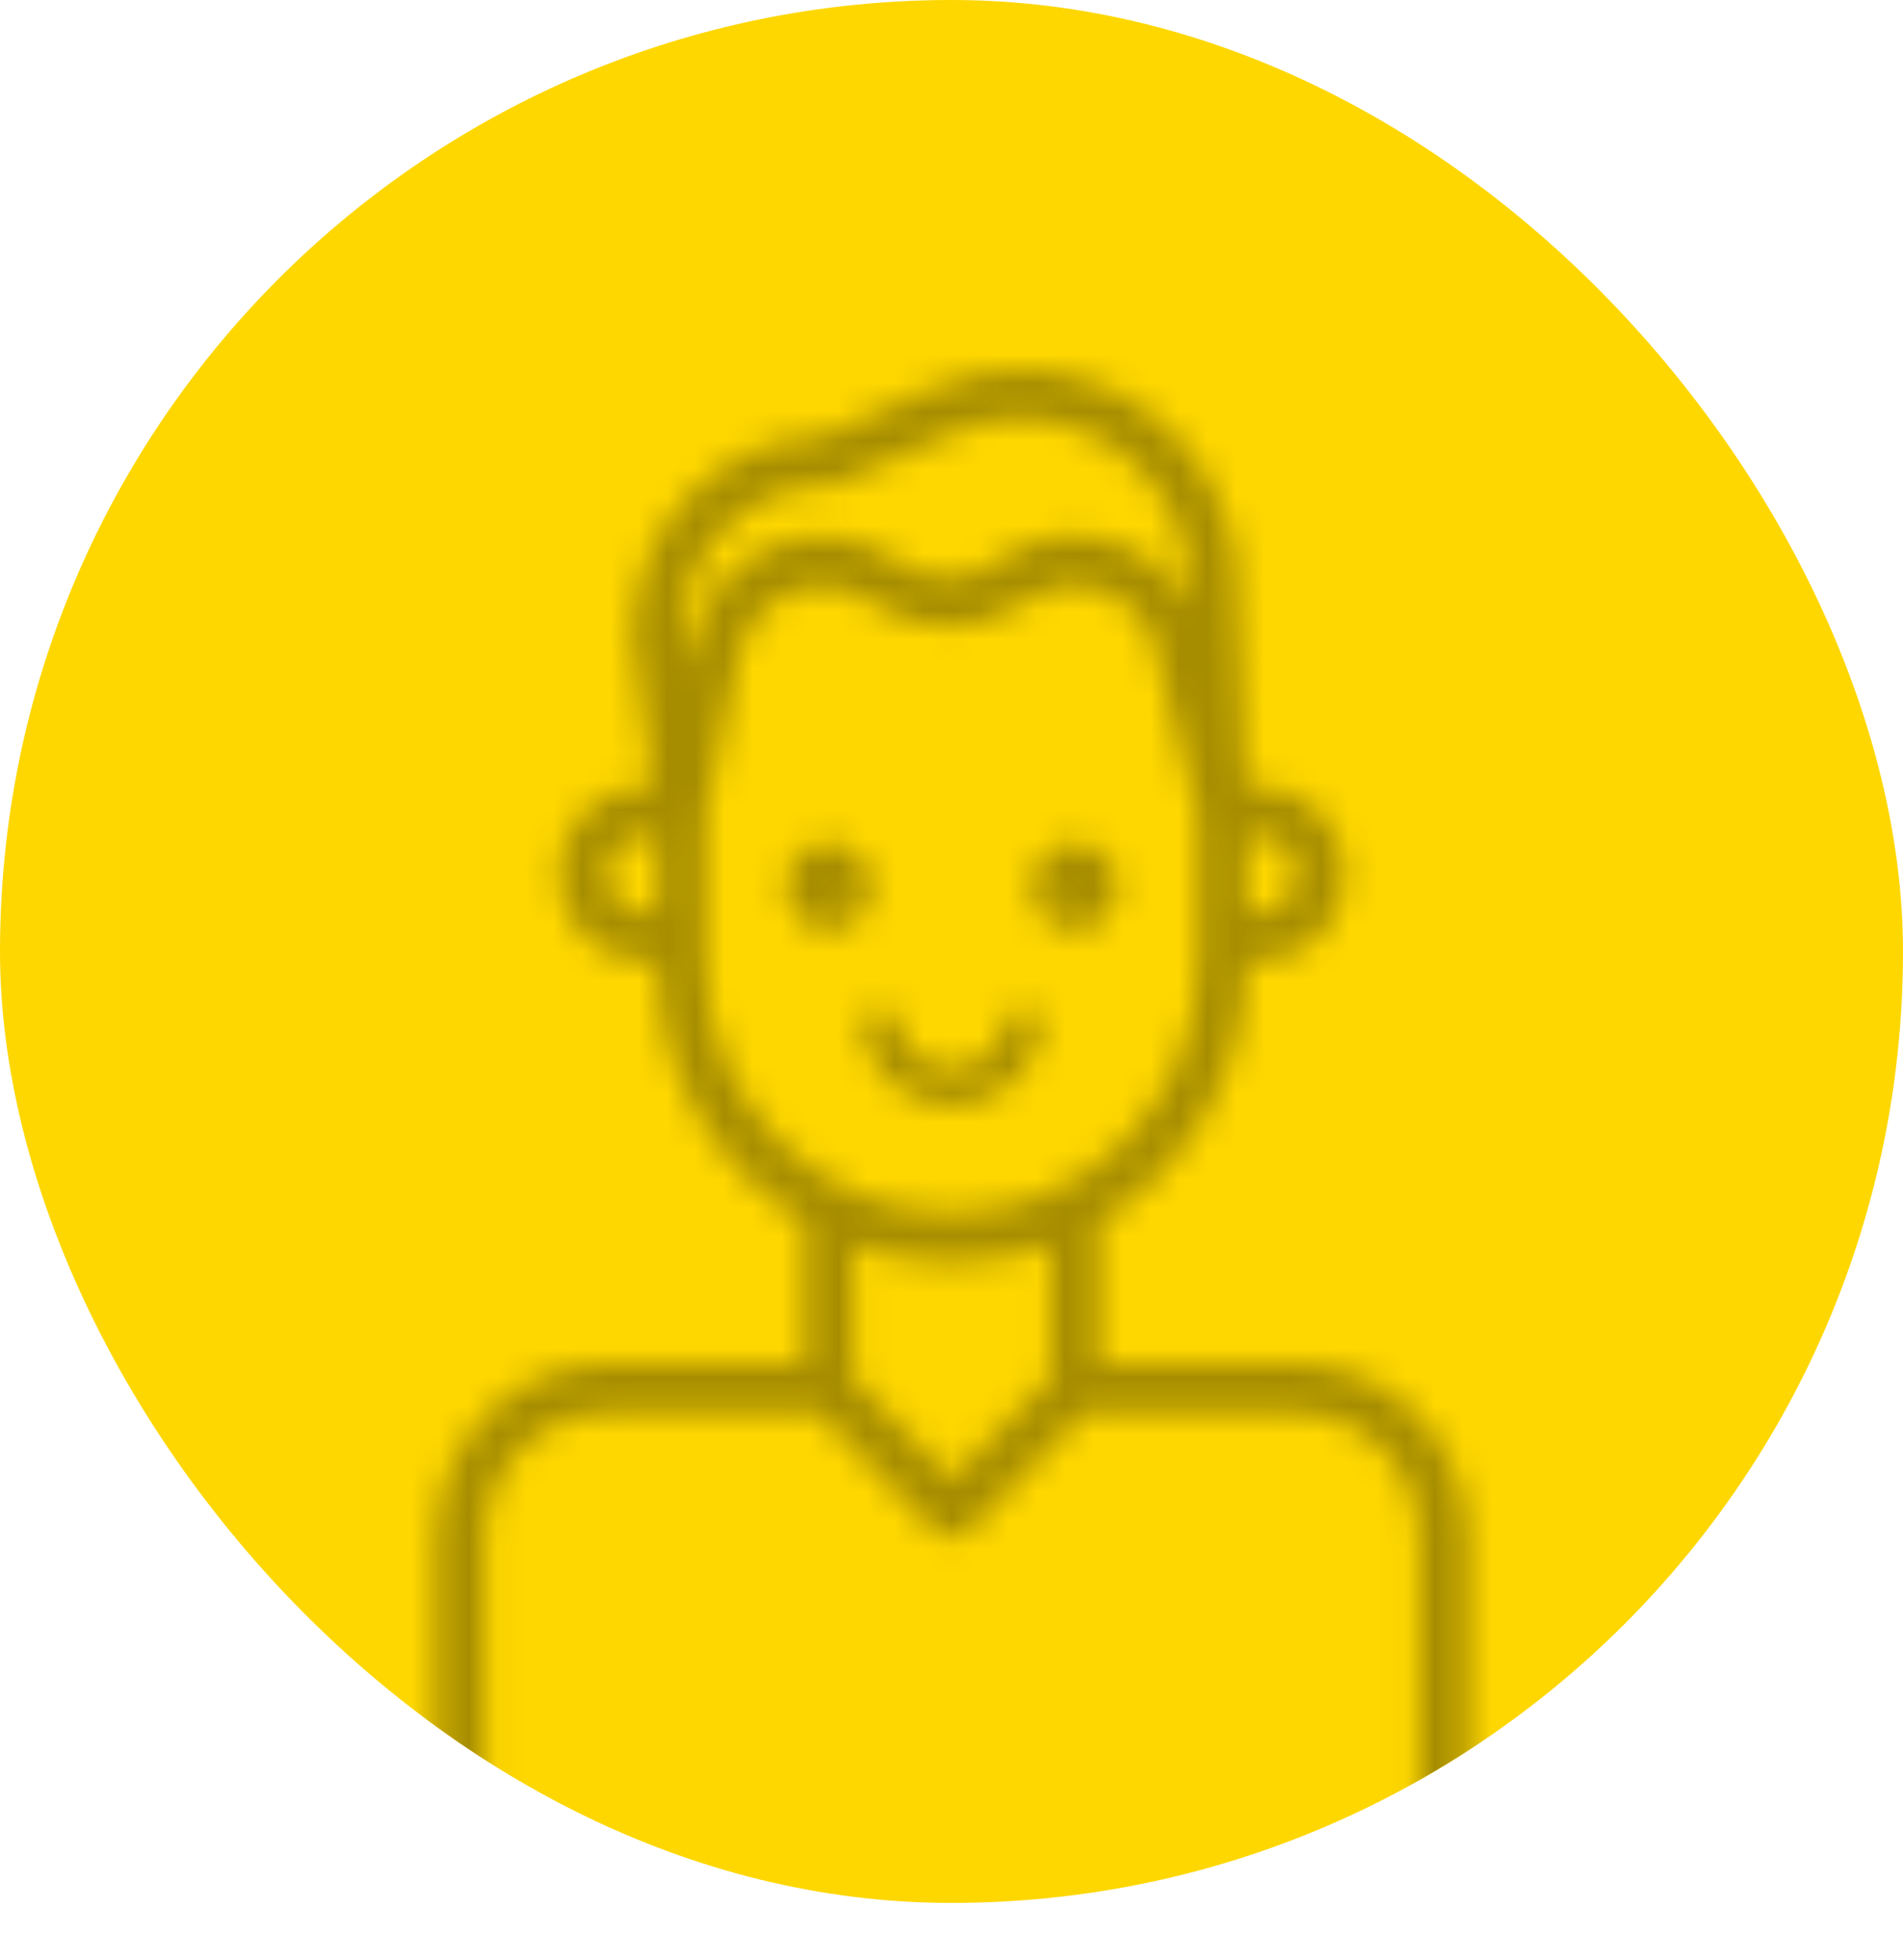<svg width="67" height="69" viewBox="0 0 67 69" fill="none" xmlns="http://www.w3.org/2000/svg">
<rect width="67" height="67" rx="33.5" fill="#FED700"/>
<mask id="mask0" mask-type="alpha" maskUnits="userSpaceOnUse" x="9" y="13" width="49" height="56">
<g clip-path="url(#clip0)">
<path d="M45.626 47.993H38.703V43.029C41.912 41.139 43.89 37.649 43.895 33.869H44.328C46.001 33.869 47.357 32.486 47.357 30.78C47.357 29.073 46.001 27.69 44.328 27.69H43.86L43.534 19.728C43.532 19.695 43.529 19.661 43.523 19.628C42.858 15.342 38.912 12.419 34.71 13.098C34.083 13.2 33.469 13.38 32.885 13.635L29 15.332C25.249 15.437 22.262 18.567 22.259 22.393C22.259 22.435 22.262 22.477 22.268 22.519L22.992 27.69H22.692C21.019 27.69 19.663 29.073 19.663 30.78C19.663 32.486 21.019 33.869 22.692 33.869H23.125C23.13 37.649 25.109 41.139 28.318 43.029V47.993H21.394C18.05 47.997 15.34 50.761 15.336 54.172V71.234V72.117C15.336 72.605 15.723 73 16.201 73H50.819C51.297 73 51.684 72.605 51.684 72.117V54.172C51.681 50.761 48.971 47.997 45.626 47.993ZM43.895 29.456H44.328C45.045 29.456 45.626 30.048 45.626 30.78C45.626 31.511 45.045 32.104 44.328 32.104H43.895V29.456ZM23.125 32.104H22.692C21.975 32.104 21.394 31.511 21.394 30.78C21.394 30.048 21.975 29.456 22.692 29.456H23.125V32.104ZM24.163 23.541L23.99 22.333C24.026 19.433 26.339 17.1 29.183 17.097C29.3 17.097 29.416 17.073 29.524 17.026L33.567 15.26C36.599 13.937 40.109 15.371 41.406 18.464C41.594 18.911 41.728 19.379 41.806 19.858L41.862 21.208C40.533 18.933 37.649 18.187 35.418 19.542C35.307 19.61 35.198 19.682 35.092 19.759C34.116 20.473 32.813 20.514 31.796 19.863L31.418 19.622C29.219 18.219 26.321 18.9 24.946 21.143C24.694 21.554 24.504 22.003 24.384 22.472L24.163 23.541ZM24.856 33.869V28.666L26.067 22.886C26.501 21.274 28.134 20.326 29.715 20.768C29.992 20.846 30.258 20.965 30.502 21.12L30.881 21.362C32.493 22.393 34.555 22.328 36.101 21.197C37.435 20.226 39.288 20.541 40.241 21.902C40.367 22.082 40.474 22.277 40.559 22.482L42.164 28.687V33.869C42.164 38.745 38.29 42.697 33.51 42.697C28.73 42.697 24.856 38.745 24.856 33.869ZM36.972 43.844V48.511L33.51 52.041L30.048 48.511V43.844C31.159 44.251 32.33 44.46 33.51 44.462C34.69 44.46 35.861 44.251 36.972 43.844ZM49.954 71.234H17.067V54.172C17.07 51.736 19.005 49.762 21.394 49.759H28.825L32.898 53.914C33.236 54.258 33.784 54.258 34.122 53.914L38.196 49.759H45.626C48.015 49.762 49.951 51.736 49.954 54.172V71.234Z" fill="#A68D00"/>
<path d="M29.183 29.676C28.346 29.676 27.668 30.368 27.668 31.221C27.668 32.074 28.346 32.766 29.183 32.766C30.019 32.766 30.697 32.074 30.697 31.221C30.696 30.368 30.019 29.677 29.183 29.676ZM28.966 31.221C28.966 31.099 29.063 31 29.183 31C29.302 31 29.399 31.099 29.399 31.221C29.399 31.464 28.966 31.464 28.966 31.221Z" fill="#A68D00"/>
<path d="M37.837 29.676C37.001 29.676 36.323 30.368 36.323 31.221C36.324 32.074 37.001 32.765 37.837 32.766C38.674 32.766 39.352 32.074 39.352 31.221C39.352 30.368 38.674 29.676 37.837 29.676ZM37.621 31.221C37.621 31.099 37.718 31 37.837 31C37.957 31 38.054 31.099 38.054 31.221C38.054 31.464 37.621 31.464 37.621 31.221Z" fill="#A68D00"/>
<path d="M35.457 35.635C35.457 36.732 34.586 37.621 33.51 37.621C32.435 37.621 31.563 36.732 31.563 35.635H30.265C30.265 37.463 31.718 38.945 33.51 38.945C35.303 38.945 36.755 37.463 36.755 35.635H35.457Z" fill="#A68D00"/>
</g>
</mask>
<g mask="url(#mask0)">
<rect width="67" height="67" rx="33.5" fill="#A68D00"/>
</g>
<defs>
<clipPath id="clip0">
<rect x="9" y="13" width="49" height="56" fill="white"/>
</clipPath>
</defs>
</svg>
